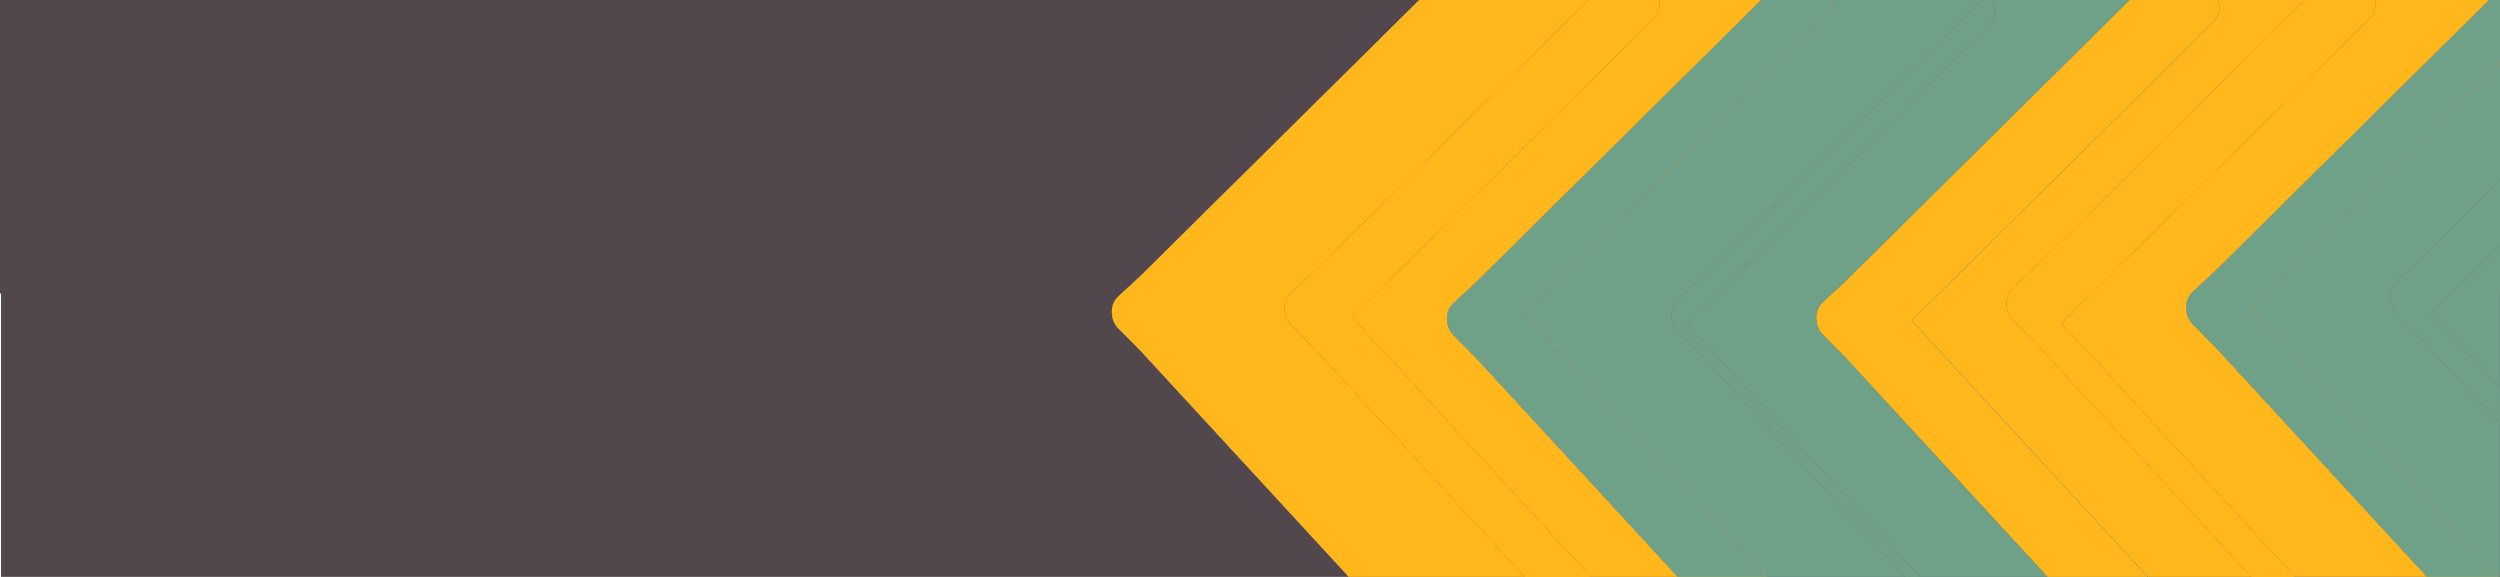 <?xml version="1.0" encoding="UTF-8"?>
<svg xmlns="http://www.w3.org/2000/svg" viewBox="0 0 1535.78 354.36">
  <defs>
    <style>
      .cls-1 {
        fill: #6fa088;
      }

      .cls-1, .cls-2 {
        mix-blend-mode: overlay;
      }

      .cls-3 {
        isolation: isolate;
      }

      .cls-2 {
        fill: #ffb71b;
      }

      .cls-4 {
        fill: #51474c;
      }
    </style>
  </defs>
  <g class="cls-3">
    <g id="Layer_2" data-name="Layer 2">
      <g id="Layer_1-2" data-name="Layer 1">
        <g>
          <path class="cls-4" d="M686.92,201.59c-2.25-2.27-3.49-5.18-3.74-8.16-.67-4.08.65-8.41,3.9-11.41l13.33-12.28L871.89,0H0v180.3h.64v174.06h827.96l-128.21-139.16-13.48-13.62Z"/>
          <path class="cls-4" d="M806.56,213.08l-13.48-13.62c-2.25-2.27-3.49-5.18-3.74-8.16-.67-4.08.65-8.41,3.9-11.41l13.33-12.28L975.91,0h-104.02l-171.48,169.74-13.33,12.28c-3.25,3-4.57,7.33-3.9,11.41.24,2.98,1.48,5.88,3.74,8.16l13.48,13.62,128.21,139.16h108.12l-130.16-141.28Z"/>
          <path class="cls-2" d="M806.56,213.08l-13.48-13.62c-2.25-2.27-3.49-5.18-3.74-8.16-.67-4.08.65-8.41,3.9-11.41l13.33-12.28L975.91,0h-104.02l-171.48,169.74-13.33,12.28c-3.25,3-4.57,7.33-3.9,11.41.24,2.98,1.48,5.88,3.74,8.16l13.48,13.62,128.21,139.16h108.12l-130.16-141.28Z"/>
          <path class="cls-4" d="M892.82,205.75c-2.25-2.27-3.49-5.18-3.74-8.16-.67-4.08.65-8.41,3.9-11.41l13.33-12.28L1081.99,0h-62.85c.75,4.13-.47,8.55-3.66,11.71l-185.09,183.22,146.89,159.43h53.4l-124.37-135-13.48-13.62Z"/>
          <path class="cls-2" d="M892.82,205.75c-2.25-2.27-3.49-5.18-3.74-8.16-.67-4.08.65-8.41,3.9-11.41l13.33-12.28L1081.99,0h-62.85c.75,4.13-.47,8.55-3.66,11.71l-185.09,183.22,146.89,159.43h53.4l-124.37-135-13.48-13.62Z"/>
          <path class="cls-4" d="M1015.48,11.71c3.19-3.16,4.41-7.58,3.66-11.71h-43.24l-169.33,167.62-13.33,12.28c-3.25,3-4.57,7.33-3.9,11.41.24,2.98,1.48,5.88,3.74,8.16l13.48,13.62,130.16,141.28h40.55l-146.89-159.43L1015.48,11.71Z"/>
          <path class="cls-2" d="M1015.48,11.71c3.19-3.16,4.41-7.58,3.66-11.71h-43.24l-169.33,167.62-13.33,12.28c-3.25,3-4.57,7.33-3.9,11.41.24,2.98,1.48,5.88,3.74,8.16l13.48,13.62,130.16,141.28h40.55l-146.89-159.43L1015.48,11.71Z"/>
          <path class="cls-2" d="M1015.48,11.71c3.19-3.16,4.41-7.58,3.66-11.71h-43.24l-169.33,167.62-13.33,12.28c-3.25,3-4.57,7.33-3.9,11.41.24,2.98,1.48,5.88,3.74,8.16l13.48,13.62,130.16,141.28h40.55l-146.89-159.43L1015.48,11.71Z"/>
          <path class="cls-4" d="M1030.84,203.62c-2.25-2.27-3.49-5.18-3.74-8.16-.67-4.08.65-8.41,3.9-11.41l13.33-12.28L1217.86,0h-92.35c.06,3.47-1.22,6.97-3.87,9.59l-185.09,183.22,148.84,161.55h85.25l-126.33-137.12-13.48-13.62Z"/>
          <path class="cls-1" d="M1030.84,203.62c-2.25-2.27-3.49-5.18-3.74-8.16-.67-4.08.65-8.41,3.9-11.41l13.33-12.28L1217.86,0h-92.35c.06,3.47-1.22,6.97-3.87,9.59l-185.09,183.22,148.84,161.55h85.25l-126.33-137.12-13.48-13.62Z"/>
          <path class="cls-4" d="M1121.65,9.59c2.65-2.62,3.93-6.11,3.87-9.59h-43.52l-175.68,173.9-13.33,12.28c-3.25,3-4.57,7.33-3.9,11.41.24,2.98,1.48,5.88,3.74,8.16l13.48,13.62,124.37,135h54.73l-148.84-161.55L1121.65,9.59Z"/>
          <path class="cls-2" d="M1121.65,9.59c2.65-2.62,3.93-6.11,3.87-9.59h-43.52l-175.68,173.9-13.33,12.28c-3.25,3-4.57,7.33-3.9,11.41.24,2.98,1.48,5.88,3.74,8.16l13.48,13.62,124.37,135h54.73l-148.84-161.55L1121.65,9.59Z"/>
          <path class="cls-1" d="M1121.65,9.59c2.65-2.62,3.93-6.11,3.87-9.59h-43.52l-175.68,173.9-13.33,12.28c-3.25,3-4.57,7.33-3.9,11.41.24,2.98,1.48,5.88,3.74,8.16l13.48,13.62,124.37,135h54.73l-148.84-161.55L1121.65,9.59Z"/>
          <path class="cls-4" d="M1119.82,205.49c-2.3-2.32-3.57-5.29-3.81-8.33-.68-4.17.67-8.59,3.99-11.65l13.61-12.54L1308.35,0h-84.82c2.88,5.04,2.17,11.6-2.14,15.87l-185.09,183.22,143.05,155.27h78.58l-124.34-134.96-13.76-13.9Z"/>
          <path class="cls-1" d="M1119.82,205.49c-2.3-2.32-3.57-5.29-3.81-8.33-.68-4.17.67-8.59,3.99-11.65l13.61-12.54L1308.35,0h-84.82c2.88,5.04,2.17,11.6-2.14,15.87l-185.09,183.22,143.05,155.27h78.58l-124.34-134.96-13.76-13.9Z"/>
          <path class="cls-4" d="M1221.39,15.87c4.31-4.27,5.02-10.83,2.14-15.87h-5.66l-173.53,171.78-13.33,12.28c-3.25,3-4.57,7.33-3.9,11.41.24,2.98,1.48,5.88,3.74,8.16l13.48,13.62,126.33,137.12h8.7l-143.05-155.27L1221.39,15.87Z"/>
          <path class="cls-1" d="M1221.39,15.87c4.31-4.27,5.02-10.83,2.14-15.87h-5.66l-173.53,171.78-13.33,12.28c-3.25,3-4.57,7.33-3.9,11.41.24,2.98,1.48,5.88,3.74,8.16l13.48,13.62,126.33,137.12h8.7l-143.05-155.27L1221.39,15.87Z"/>
          <path class="cls-1" d="M1221.39,15.87c4.31-4.27,5.02-10.83,2.14-15.87h-5.66l-173.53,171.78-13.33,12.28c-3.25,3-4.57,7.33-3.9,11.41.24,2.98,1.48,5.88,3.74,8.16l13.48,13.62,126.33,137.12h8.7l-143.05-155.27L1221.39,15.87Z"/>
          <path class="cls-4" d="M1236.65,196.52c-2.3-2.32-3.57-5.29-3.81-8.33-.68-4.17.67-8.59,3.99-11.65l13.61-12.54L1416.11,0h-53.6c1.64,4.65.61,10.06-3.11,13.75l-185.09,183.22,145.01,157.39h63.71l-132.61-143.94-13.76-13.9Z"/>
          <path class="cls-2" d="M1236.65,196.52c-2.3-2.32-3.57-5.29-3.81-8.33-.68-4.17.67-8.59,3.99-11.65l13.61-12.54L1416.11,0h-53.6c1.64,4.65.61,10.06-3.11,13.75l-185.09,183.22,145.01,157.39h63.71l-132.61-143.94-13.76-13.9Z"/>
          <path class="cls-4" d="M1359.4,13.75c3.72-3.69,4.76-9.09,3.11-13.75h-54.17l-174.75,172.98-13.61,12.54c-3.32,3.06-4.67,7.48-3.99,11.65.25,3.04,1.52,6.01,3.81,8.33l13.76,13.9,124.34,134.96h61.39l-145.01-157.39L1359.4,13.75Z"/>
          <path class="cls-1" d="M1359.4,13.75c3.72-3.69,4.76-9.09,3.11-13.75h-54.17l-174.75,172.98-13.61,12.54c-3.32,3.06-4.67,7.48-3.99,11.65.25,3.04,1.52,6.01,3.81,8.33l13.76,13.9,124.34,134.96h61.39l-145.01-157.39L1359.4,13.75Z"/>
          <path class="cls-2" d="M1359.4,13.75c3.72-3.69,4.76-9.09,3.11-13.75h-54.17l-174.75,172.98-13.61,12.54c-3.32,3.06-4.67,7.48-3.99,11.65.25,3.04,1.52,6.01,3.81,8.33l13.76,13.9,124.34,134.96h61.39l-145.01-157.39L1359.4,13.75Z"/>
          <path class="cls-4" d="M1347.02,199.12c-2.3-2.32-3.57-5.29-3.81-8.33-.68-4.17.67-8.59,3.99-11.65l13.61-12.54L1529.11,0h-70.07c.65,4.13-.6,8.5-3.78,11.64l-188.96,187.05,143.41,155.66h81.28l-130.21-141.33-13.76-13.9Z"/>
          <path class="cls-2" d="M1347.02,199.12c-2.3-2.32-3.57-5.29-3.81-8.33-.68-4.17.67-8.59,3.99-11.65l13.61-12.54L1529.11,0h-70.07c.65,4.13-.6,8.5-3.78,11.64l-188.96,187.05,143.41,155.66h81.28l-130.21-141.33-13.76-13.9Z"/>
          <path class="cls-4" d="M1455.26,11.64c3.18-3.15,4.43-7.52,3.78-11.64h-42.93l-165.68,164-13.61,12.54c-3.32,3.06-4.67,7.48-3.99,11.65.25,3.04,1.52,6.01,3.81,8.33l13.76,13.9,132.61,143.94h26.68l-143.41-155.66L1455.26,11.64Z"/>
          <path class="cls-2" d="M1455.26,11.64c3.18-3.15,4.43-7.52,3.78-11.64h-42.93l-165.68,164-13.61,12.54c-3.32,3.06-4.67,7.48-3.99,11.65.25,3.04,1.52,6.01,3.81,8.33l13.76,13.9,132.61,143.94h26.68l-143.41-155.66L1455.26,11.64Z"/>
          <path class="cls-2" d="M1455.26,11.64c3.18-3.15,4.43-7.52,3.78-11.64h-42.93l-165.68,164-13.61,12.54c-3.32,3.06-4.67,7.48-3.99,11.65.25,3.04,1.52,6.01,3.81,8.33l13.76,13.9,132.61,143.94h26.68l-143.41-155.66L1455.26,11.64Z"/>
          <path class="cls-4" d="M1472.29,192.75c-2.3-2.32-3.57-5.29-3.81-8.33-.68-4.17.67-8.59,3.99-11.65l13.61-12.54,49.71-49.21V38.61l-152.66,151.11,151.68,164.64h.86v-93.85l-49.62-53.86-13.76-13.9Z"/>
          <path class="cls-1" d="M1472.29,192.75c-2.3-2.32-3.57-5.29-3.81-8.33-.68-4.17.67-8.59,3.99-11.65l13.61-12.54,49.71-49.21V38.61l-152.66,151.11,151.68,164.64h.86v-93.85l-49.62-53.86-13.76-13.9Z"/>
          <path class="cls-4" d="M1535.78,38.61V0h-6.68l-168.31,166.61-13.61,12.54c-3.32,3.06-4.67,7.48-3.99,11.65.25,3.04,1.52,6.01,3.81,8.33l13.76,13.9,130.21,141.33h43.82l-151.68-164.64,152.66-151.11Z"/>
          <path class="cls-2" d="M1535.78,38.61V0h-6.68l-168.31,166.61-13.61,12.54c-3.32,3.06-4.67,7.48-3.99,11.65.25,3.04,1.52,6.01,3.81,8.33l13.76,13.9,130.21,141.33h43.82l-151.68-164.64,152.66-151.11Z"/>
          <path class="cls-1" d="M1535.78,38.61V0h-6.68l-168.31,166.61-13.61,12.54c-3.32,3.06-4.67,7.48-3.99,11.65.25,3.04,1.52,6.01,3.81,8.33l13.76,13.9,130.21,141.33h43.82l-151.68-164.64,152.66-151.11Z"/>
          <polygon class="cls-4" points="1535.68 238.12 1535.68 180.3 1535.78 180.3 1535.78 150.46 1493.49 192.33 1535.68 238.12"/>
          <polygon class="cls-1" points="1535.68 238.12 1535.68 180.3 1535.78 180.3 1535.78 150.46 1493.49 192.33 1535.68 238.12"/>
          <path class="cls-4" d="M1486.07,160.24l-13.61,12.54c-3.32,3.06-4.67,7.48-3.99,11.65.25,3.04,1.52,6.01,3.81,8.33l13.76,13.9,49.62,53.86v-22.4l-42.18-45.79,42.29-41.87v-39.43l-49.71,49.21Z"/>
          <path class="cls-1" d="M1486.07,160.24l-13.61,12.54c-3.32,3.06-4.67,7.48-3.99,11.65.25,3.04,1.52,6.01,3.81,8.33l13.76,13.9,49.62,53.86v-22.4l-42.18-45.79,42.29-41.87v-39.43l-49.71,49.21Z"/>
          <path class="cls-1" d="M1486.07,160.24l-13.61,12.54c-3.32,3.06-4.67,7.48-3.99,11.65.25,3.04,1.52,6.01,3.81,8.33l13.76,13.9,49.62,53.86v-22.4l-42.18-45.79,42.29-41.87v-39.43l-49.71,49.21Z"/>
        </g>
      </g>
    </g>
  </g>
</svg>